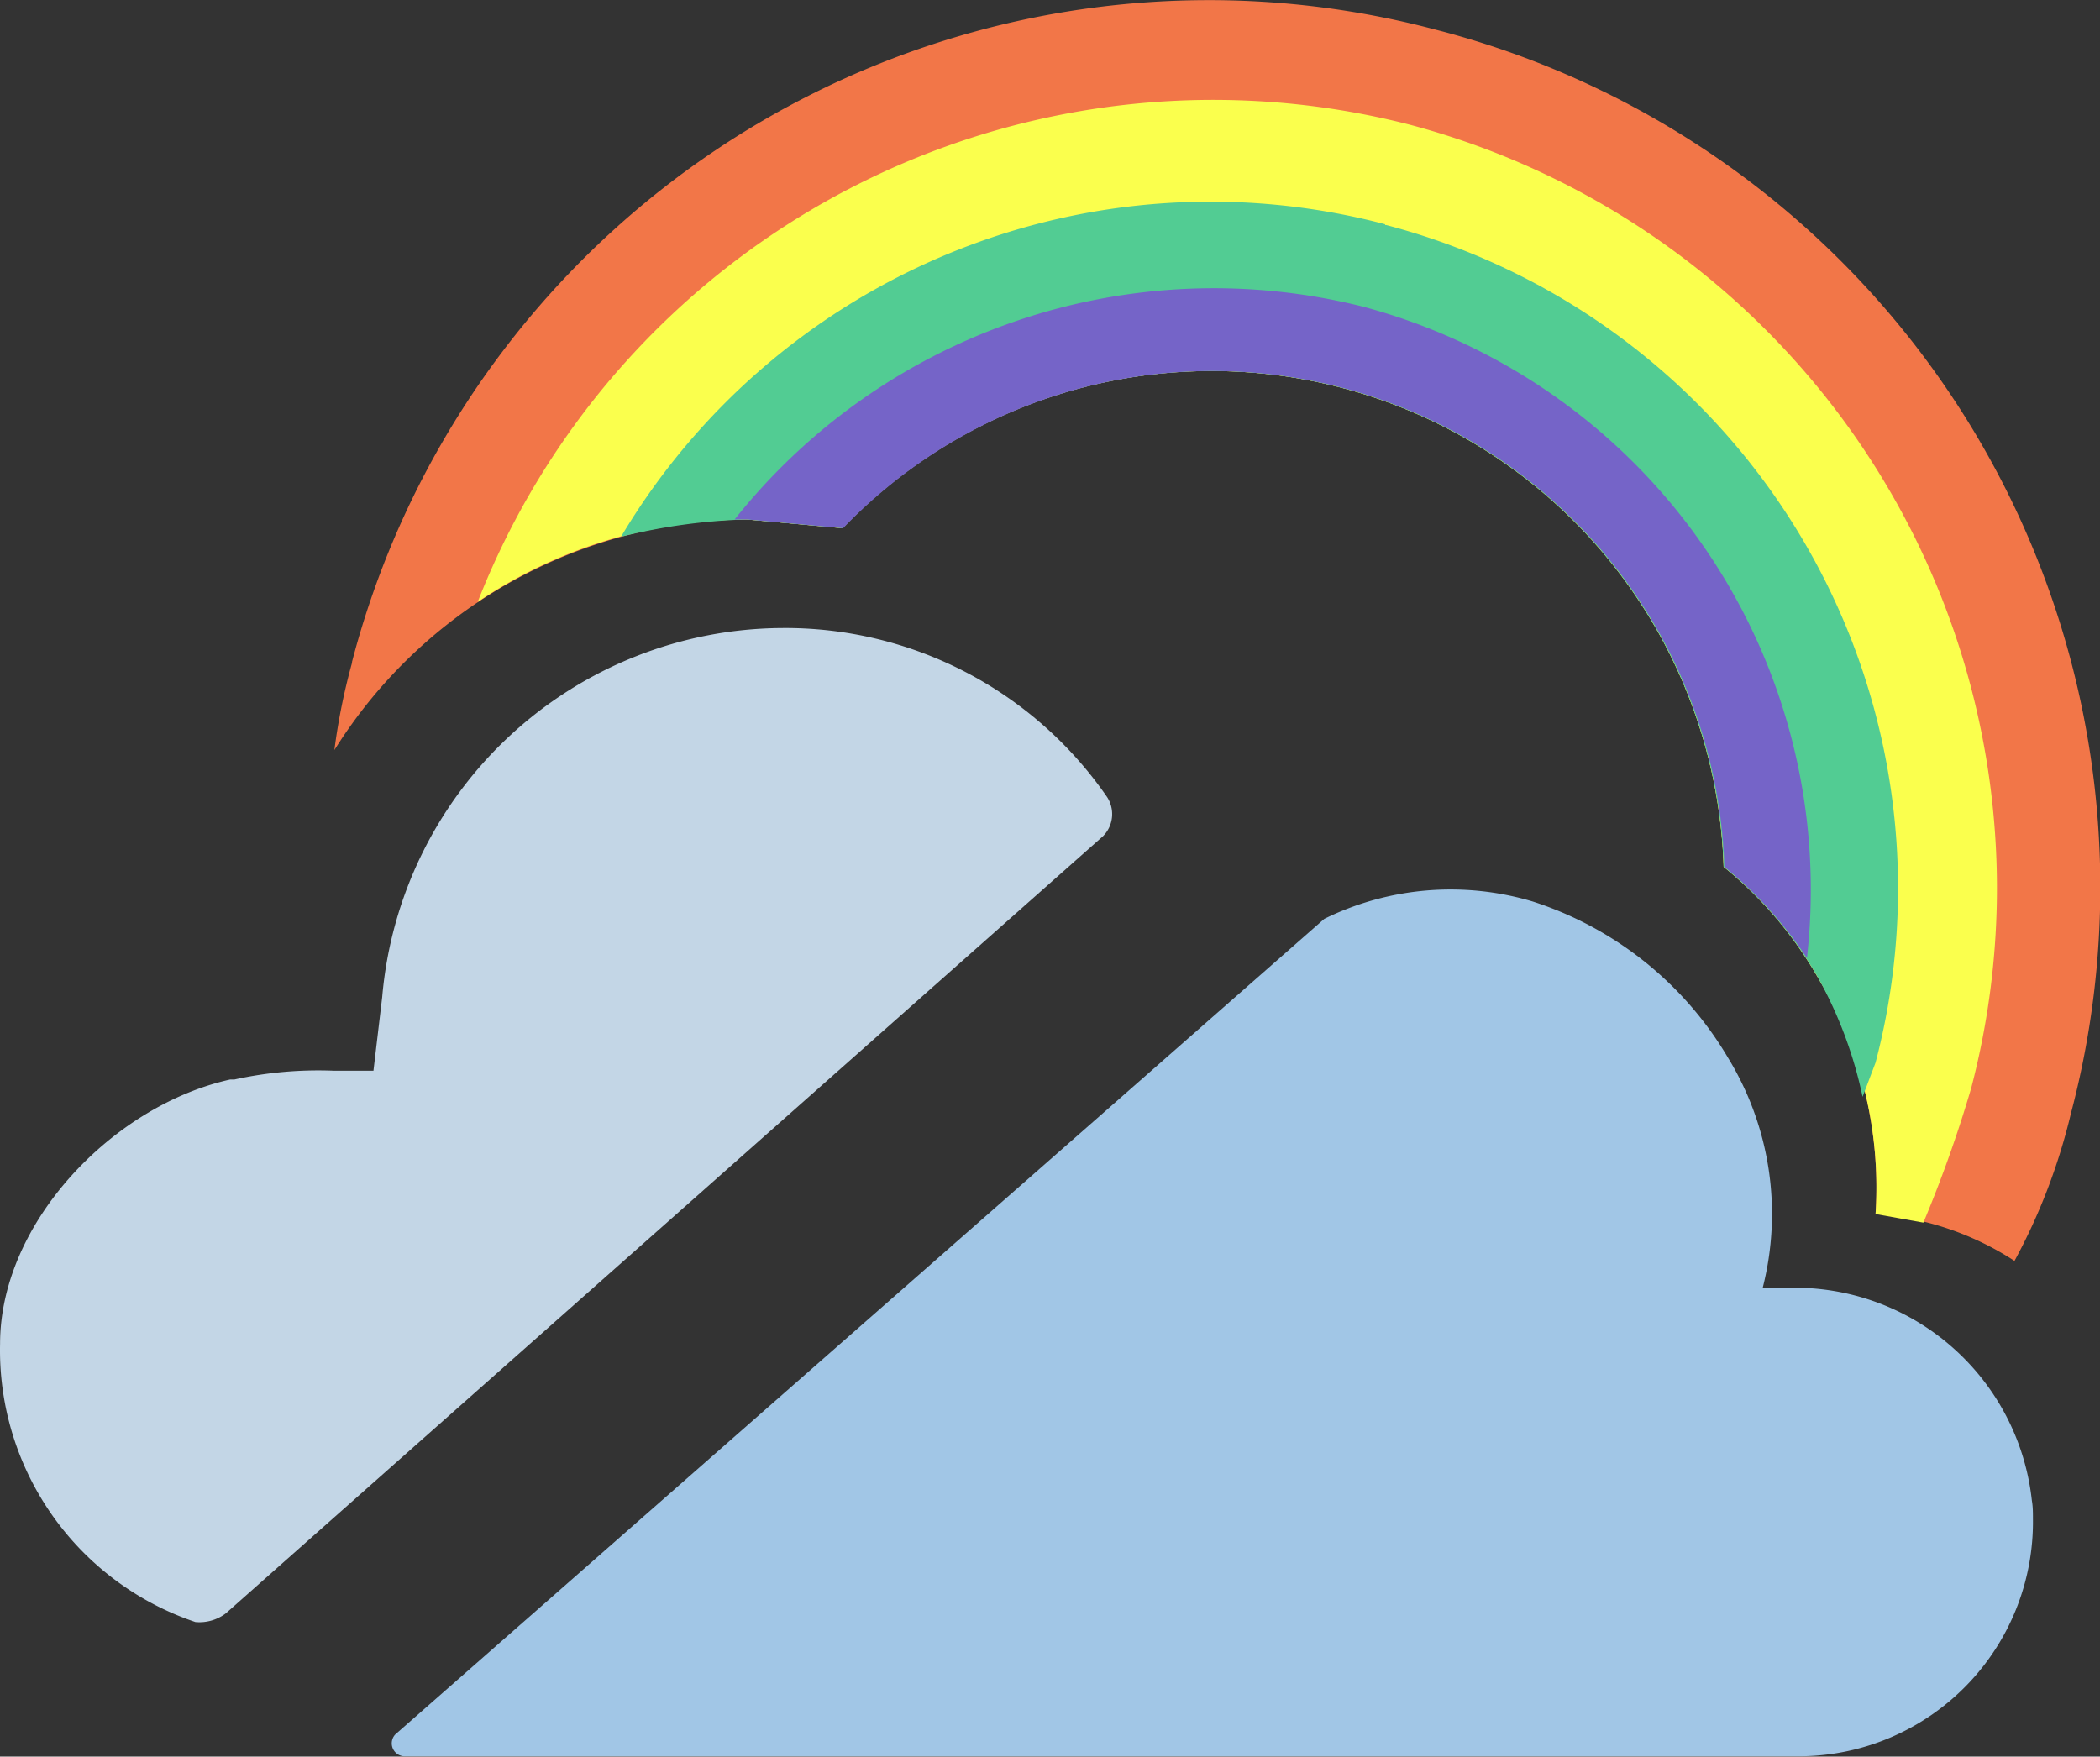 <?xml version="1.0" standalone="no"?><!DOCTYPE svg PUBLIC "-//W3C//DTD SVG 1.1//EN" "http://www.w3.org/Graphics/SVG/1.1/DTD/svg11.dtd"><svg t="1702981109136" class="icon" viewBox="0 0 1224 1024" version="1.1" xmlns="http://www.w3.org/2000/svg" p-id="1004" xmlns:xlink="http://www.w3.org/1999/xlink" width="239.062" height="200"><rect x="0" y="0" width="1224" height="1024" fill="#333333" stroke="none"/><path d="M1042.625 750.715h-15.213a174.447 174.447 0 0 0-20.223-134.092 205.237 205.237 0 0 0-113.869-91.095 166.886 166.886 0 0 0-121.43 10.112L230.33 1011.156a7.561 7.561 0 0 0 5.101 12.662h814.755a136.643 136.643 0 0 0 134.73-138.373c0-3.553 0-7.197-0.638-10.749a139.102 139.102 0 0 0-141.653-123.98z" fill="#A1C6E6" p-id="1005"></path><path d="M455.517 366.111A235.299 235.299 0 0 0 222.769 581.187l-5.101 42.997h-22.774a227.738 227.738 0 0 0-58.21 5.101h-2.46C65.903 644.407 0.041 712.728 0.041 783.418a167.16 167.16 0 0 0 113.869 162.149 25.416 25.416 0 0 0 17.764-5.101l511.135-452.925a18.219 18.219 0 0 0 2.551-22.774A227.738 227.738 0 0 0 455.517 366.111z" fill="#C3D6E6" p-id="1006"></path><path d="M835.11 16.853a516.145 516.145 0 0 0-629.923 368.935v0.547A366.384 366.384 0 0 0 194.894 437.256a286.221 286.221 0 0 1 240.4-134.456l55.659 5.101a298.61 298.61 0 0 1 513.685 197.403 231.382 231.382 0 0 1 55.659 65.771 236.847 236.847 0 0 1 32.885 136.643 171.35 171.35 0 0 1 80.984 27.329 350.17 350.17 0 0 0 32.885-85.994A516.236 516.236 0 0 0 840.394 18.219l-5.284-1.366z" fill="#F27648" p-id="1007"></path><path d="M822.448 72.876a460.395 460.395 0 0 0-544.02 278.022 281.484 281.484 0 0 1 156.866-48.098l55.659 5.101a298.61 298.61 0 0 1 513.685 197.403 231.382 231.382 0 0 1 55.659 65.771 236.847 236.847 0 0 1 32.885 136.643l27.875 5.01a742.516 742.516 0 0 0 27.875-78.433A460.486 460.486 0 0 0 822.448 72.876z" fill="#FAFF4D" p-id="1008"></path><path d="M807.326 130.721a399.907 399.907 0 0 0-445.364 182.19 342.7 342.7 0 0 1 73.332-10.112l55.659 5.101a298.61 298.61 0 0 1 513.685 197.403 231.382 231.382 0 0 1 55.659 65.771 247.961 247.961 0 0 1 25.324 68.321L1093.182 619.447a399.816 399.816 0 0 0-285.219-488.27h-0.638z" fill="#52CC93" p-id="1009"></path><path d="M794.664 178.82A356.82 356.82 0 0 0 428.188 302.8h7.561l55.659 5.101a298.61 298.61 0 0 1 513.685 197.403 240.491 240.491 0 0 1 48.098 53.108 351.809 351.809 0 0 0-258.528-379.593z" fill="#7564C8" p-id="1010"></path></svg>